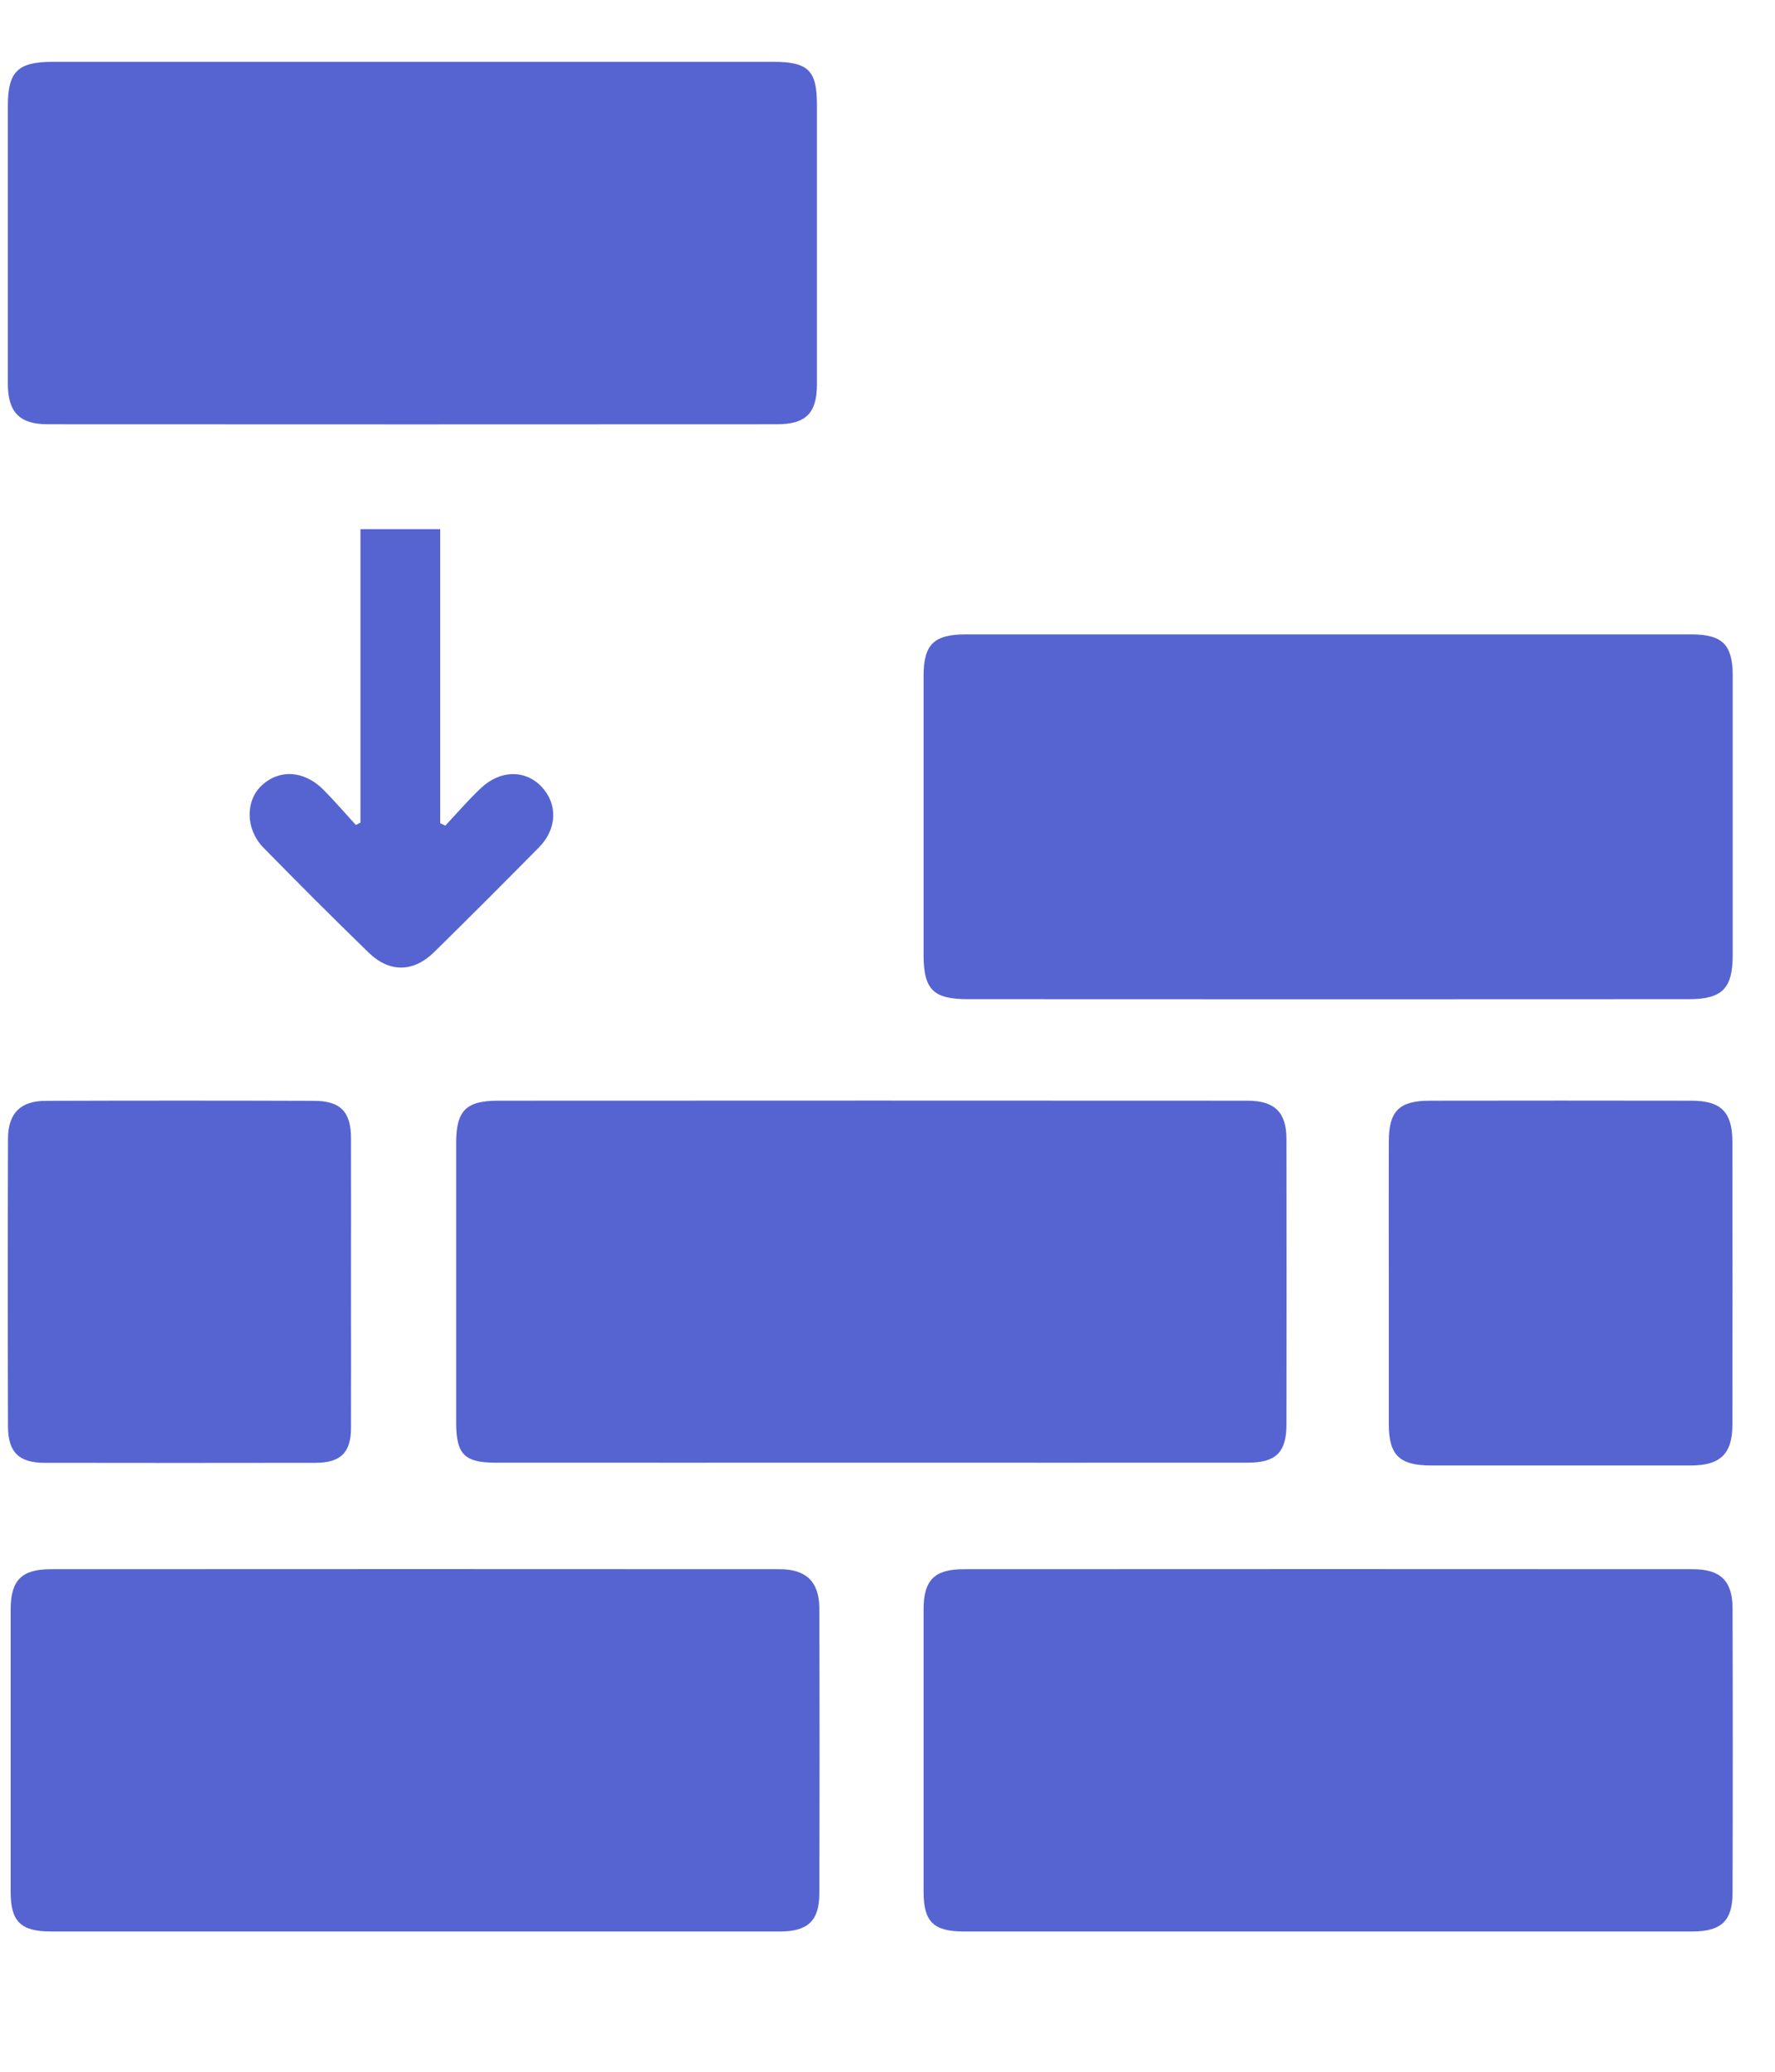 <svg width="12" height="14" viewBox="0 0 12 14" fill="none" xmlns="http://www.w3.org/2000/svg">
<g clip-path="url(#clip0_2905_79827)">
<path d="M5.883 9.884C5.039 9.884 4.194 9.885 3.35 9.884C3.141 9.884 3.085 9.828 3.084 9.618C3.084 8.985 3.084 8.352 3.084 7.719C3.085 7.505 3.151 7.438 3.368 7.438C5.057 7.437 6.745 7.437 8.434 7.438C8.617 7.438 8.697 7.516 8.697 7.696C8.698 8.34 8.698 8.984 8.697 9.628C8.697 9.814 8.625 9.884 8.438 9.884C7.587 9.885 6.735 9.884 5.883 9.884Z" fill="#5664D2"/>
<path d="M8.993 4.287C9.807 4.287 10.621 4.287 11.435 4.287C11.643 4.287 11.713 4.356 11.714 4.56C11.714 5.193 11.714 5.825 11.714 6.458C11.713 6.681 11.642 6.752 11.417 6.752C9.792 6.753 8.168 6.753 6.544 6.752C6.309 6.752 6.244 6.687 6.244 6.453C6.244 5.825 6.244 5.196 6.244 4.567C6.244 4.355 6.313 4.287 6.529 4.287C7.35 4.287 8.171 4.287 8.993 4.287Z" fill="#5664D2"/>
<path d="M2.798 0.418C3.608 0.418 4.418 0.418 5.229 0.418C5.464 0.418 5.523 0.476 5.523 0.708C5.523 1.337 5.523 1.966 5.523 2.595C5.523 2.792 5.449 2.867 5.252 2.867C3.609 2.868 1.965 2.868 0.322 2.867C0.132 2.867 0.053 2.785 0.053 2.592C0.053 1.967 0.053 1.341 0.053 0.716C0.053 0.484 0.12 0.418 0.355 0.418C1.169 0.418 1.983 0.418 2.798 0.418Z" fill="#5664D2"/>
<path d="M8.969 13.052C8.151 13.052 7.333 13.052 6.515 13.052C6.311 13.052 6.244 12.986 6.244 12.784C6.244 12.148 6.244 11.512 6.244 10.875C6.244 10.678 6.317 10.604 6.515 10.604C8.159 10.603 9.802 10.603 11.445 10.604C11.631 10.604 11.713 10.683 11.713 10.869C11.715 11.509 11.715 12.149 11.713 12.79C11.713 12.98 11.637 13.051 11.445 13.052C10.619 13.052 9.794 13.052 8.969 13.052Z" fill="#5664D2"/>
<path d="M2.81 13.052C1.988 13.052 1.166 13.052 0.344 13.052C0.141 13.052 0.072 12.985 0.072 12.786C0.072 12.149 0.072 11.513 0.072 10.876C0.072 10.679 0.146 10.604 0.343 10.604C1.986 10.603 3.63 10.603 5.273 10.604C5.449 10.604 5.538 10.689 5.539 10.865C5.541 11.509 5.541 12.153 5.539 12.797C5.539 12.979 5.461 13.052 5.275 13.052C4.453 13.052 3.631 13.052 2.81 13.052Z" fill="#5664D2"/>
<path d="M9.389 8.668C9.389 8.35 9.388 8.032 9.389 7.713C9.39 7.507 9.459 7.438 9.668 7.438C10.257 7.437 10.846 7.437 11.435 7.438C11.636 7.438 11.712 7.515 11.712 7.718C11.713 8.354 11.713 8.991 11.712 9.627C11.712 9.825 11.63 9.903 11.431 9.903C10.845 9.903 10.26 9.903 9.674 9.903C9.461 9.903 9.389 9.833 9.389 9.623C9.389 9.304 9.389 8.986 9.389 8.668Z" fill="#5664D2"/>
<path d="M2.373 8.67C2.373 8.996 2.374 9.321 2.373 9.647C2.373 9.816 2.304 9.884 2.134 9.885C1.523 9.886 0.911 9.886 0.299 9.885C0.127 9.884 0.055 9.814 0.054 9.639C0.052 8.991 0.052 8.343 0.054 7.695C0.055 7.523 0.138 7.439 0.31 7.439C0.914 7.437 1.518 7.437 2.123 7.439C2.303 7.439 2.373 7.514 2.373 7.693C2.374 8.018 2.373 8.344 2.373 8.67Z" fill="#5664D2"/>
<path d="M3.011 5.579C3.09 5.494 3.166 5.406 3.25 5.327C3.381 5.202 3.551 5.2 3.661 5.316C3.772 5.433 3.767 5.603 3.642 5.728C3.408 5.965 3.172 6.201 2.934 6.435C2.796 6.57 2.635 6.574 2.495 6.44C2.253 6.205 2.015 5.967 1.779 5.726C1.66 5.603 1.659 5.413 1.766 5.311C1.886 5.196 2.055 5.205 2.186 5.336C2.262 5.413 2.333 5.495 2.406 5.575C2.416 5.57 2.426 5.564 2.437 5.559C2.437 4.901 2.437 4.243 2.437 3.576C2.622 3.576 2.792 3.576 2.976 3.576C2.976 4.237 2.976 4.9 2.976 5.563C2.987 5.568 2.999 5.574 3.011 5.579Z" fill="#5664D2"/>
</g>
<defs>
<clipPath id="clip0_2905_79827">
<rect width="11.662" height="12.634" fill="white" transform="translate(0.051 0.42)"/>
</clipPath>
</defs>
</svg>
